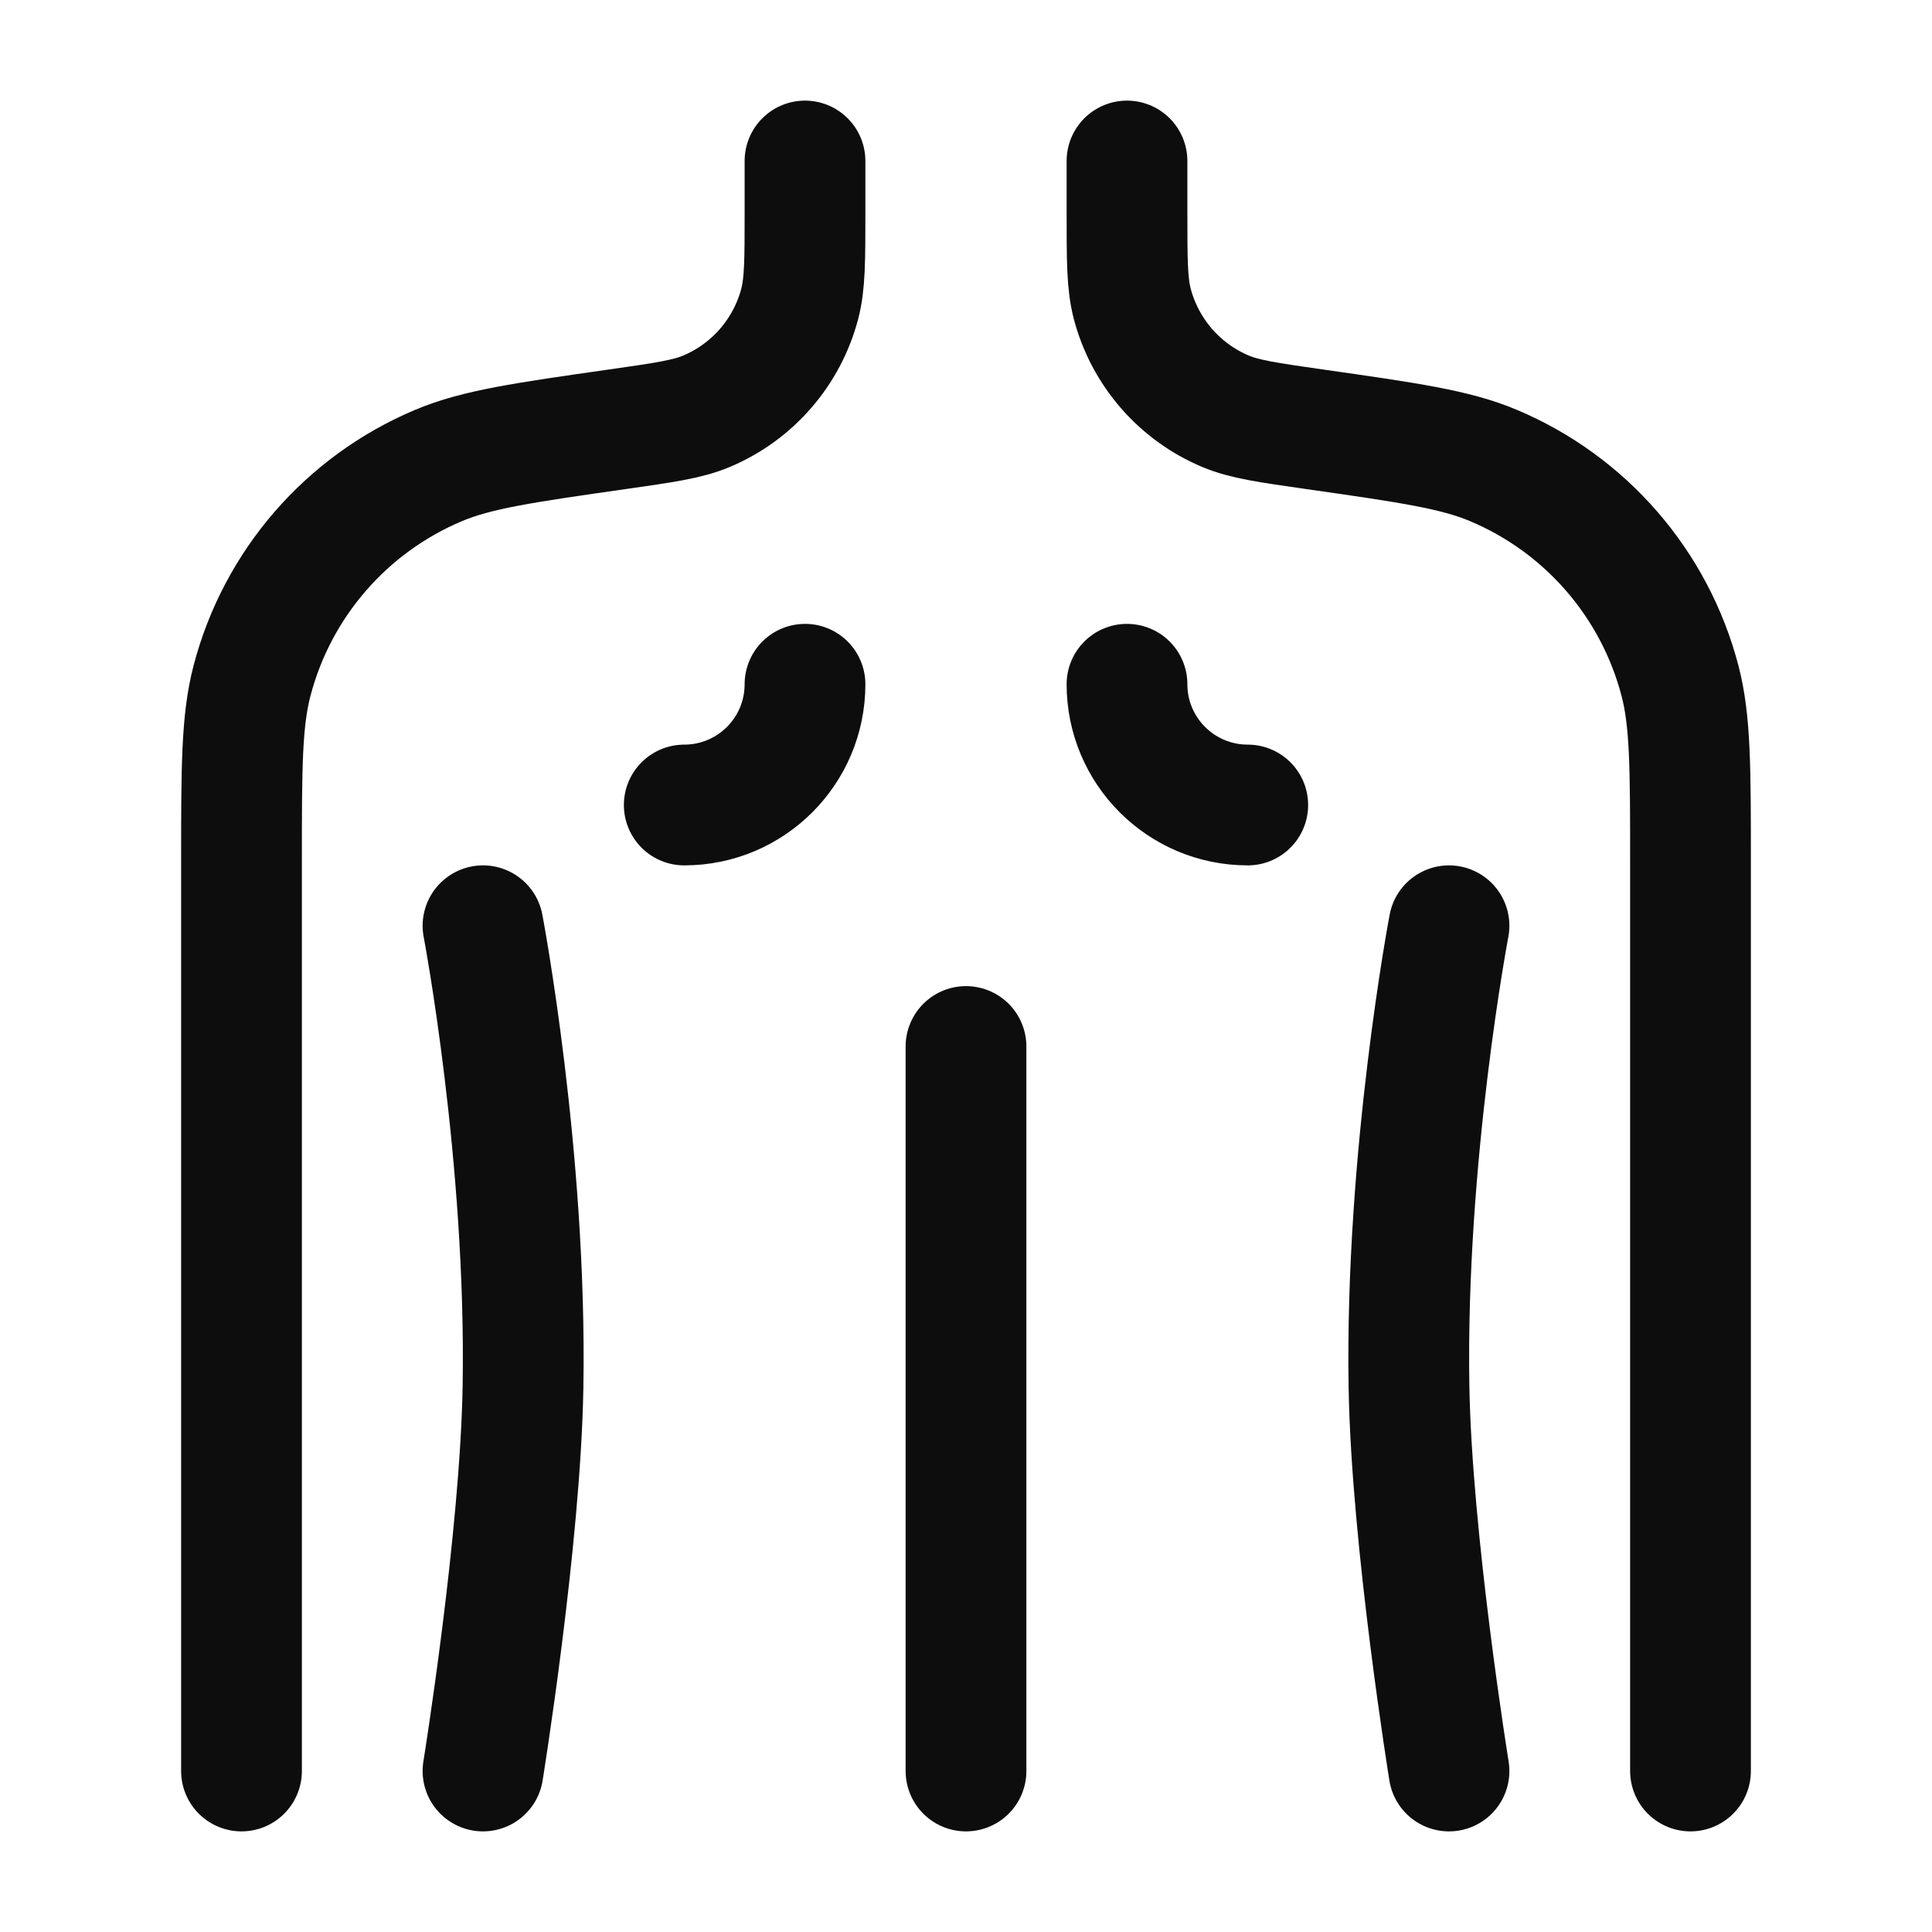 <svg width="24" height="24" viewBox="0 0 24 24" fill="none" xmlns="http://www.w3.org/2000/svg">
<path d="M15.5 10C14.672 10 14 9.328 14 8.5M8.5 10C9.328 10 10 9.328 10 8.5" stroke="#0D0D0D" stroke-width="1.5" stroke-linecap="round" stroke-linejoin="round"/>
<path d="M14 2V2.643C14 3.23 14 3.523 14.065 3.773C14.223 4.374 14.651 4.868 15.224 5.109C15.462 5.209 15.752 5.25 16.333 5.333C17.495 5.499 18.076 5.582 18.551 5.782C19.697 6.264 20.554 7.252 20.869 8.455C21 8.954 21 9.54 21 10.714V22" stroke="#0D0D0D" stroke-width="1.5" stroke-linecap="round" stroke-linejoin="round"/>
<path d="M10 2V2.643C10 3.23 10 3.523 9.935 3.773C9.777 4.374 9.349 4.868 8.776 5.109C8.538 5.209 8.248 5.25 7.667 5.333C6.505 5.499 5.924 5.582 5.449 5.782C4.303 6.264 3.446 7.252 3.131 8.455C3 8.954 3 9.54 3 10.714V22" stroke="#0D0D0D" stroke-width="1.5" stroke-linecap="round" stroke-linejoin="round"/>
<path d="M12 13V22" stroke="#0D0D0D" stroke-width="1.5" stroke-linecap="round" stroke-linejoin="round"/>
<path d="M18 11.5C18 11.5 17.455 14.364 17.503 17.227C17.535 19.127 18 22 18 22" stroke="#0D0D0D" stroke-width="1.5" stroke-linecap="round" stroke-linejoin="round"/>
<path d="M6 11.5C6 11.5 6.545 14.364 6.497 17.227C6.465 19.127 6 22 6 22" stroke="#0D0D0D" stroke-width="1.5" stroke-linecap="round" stroke-linejoin="round"/>
</svg>
